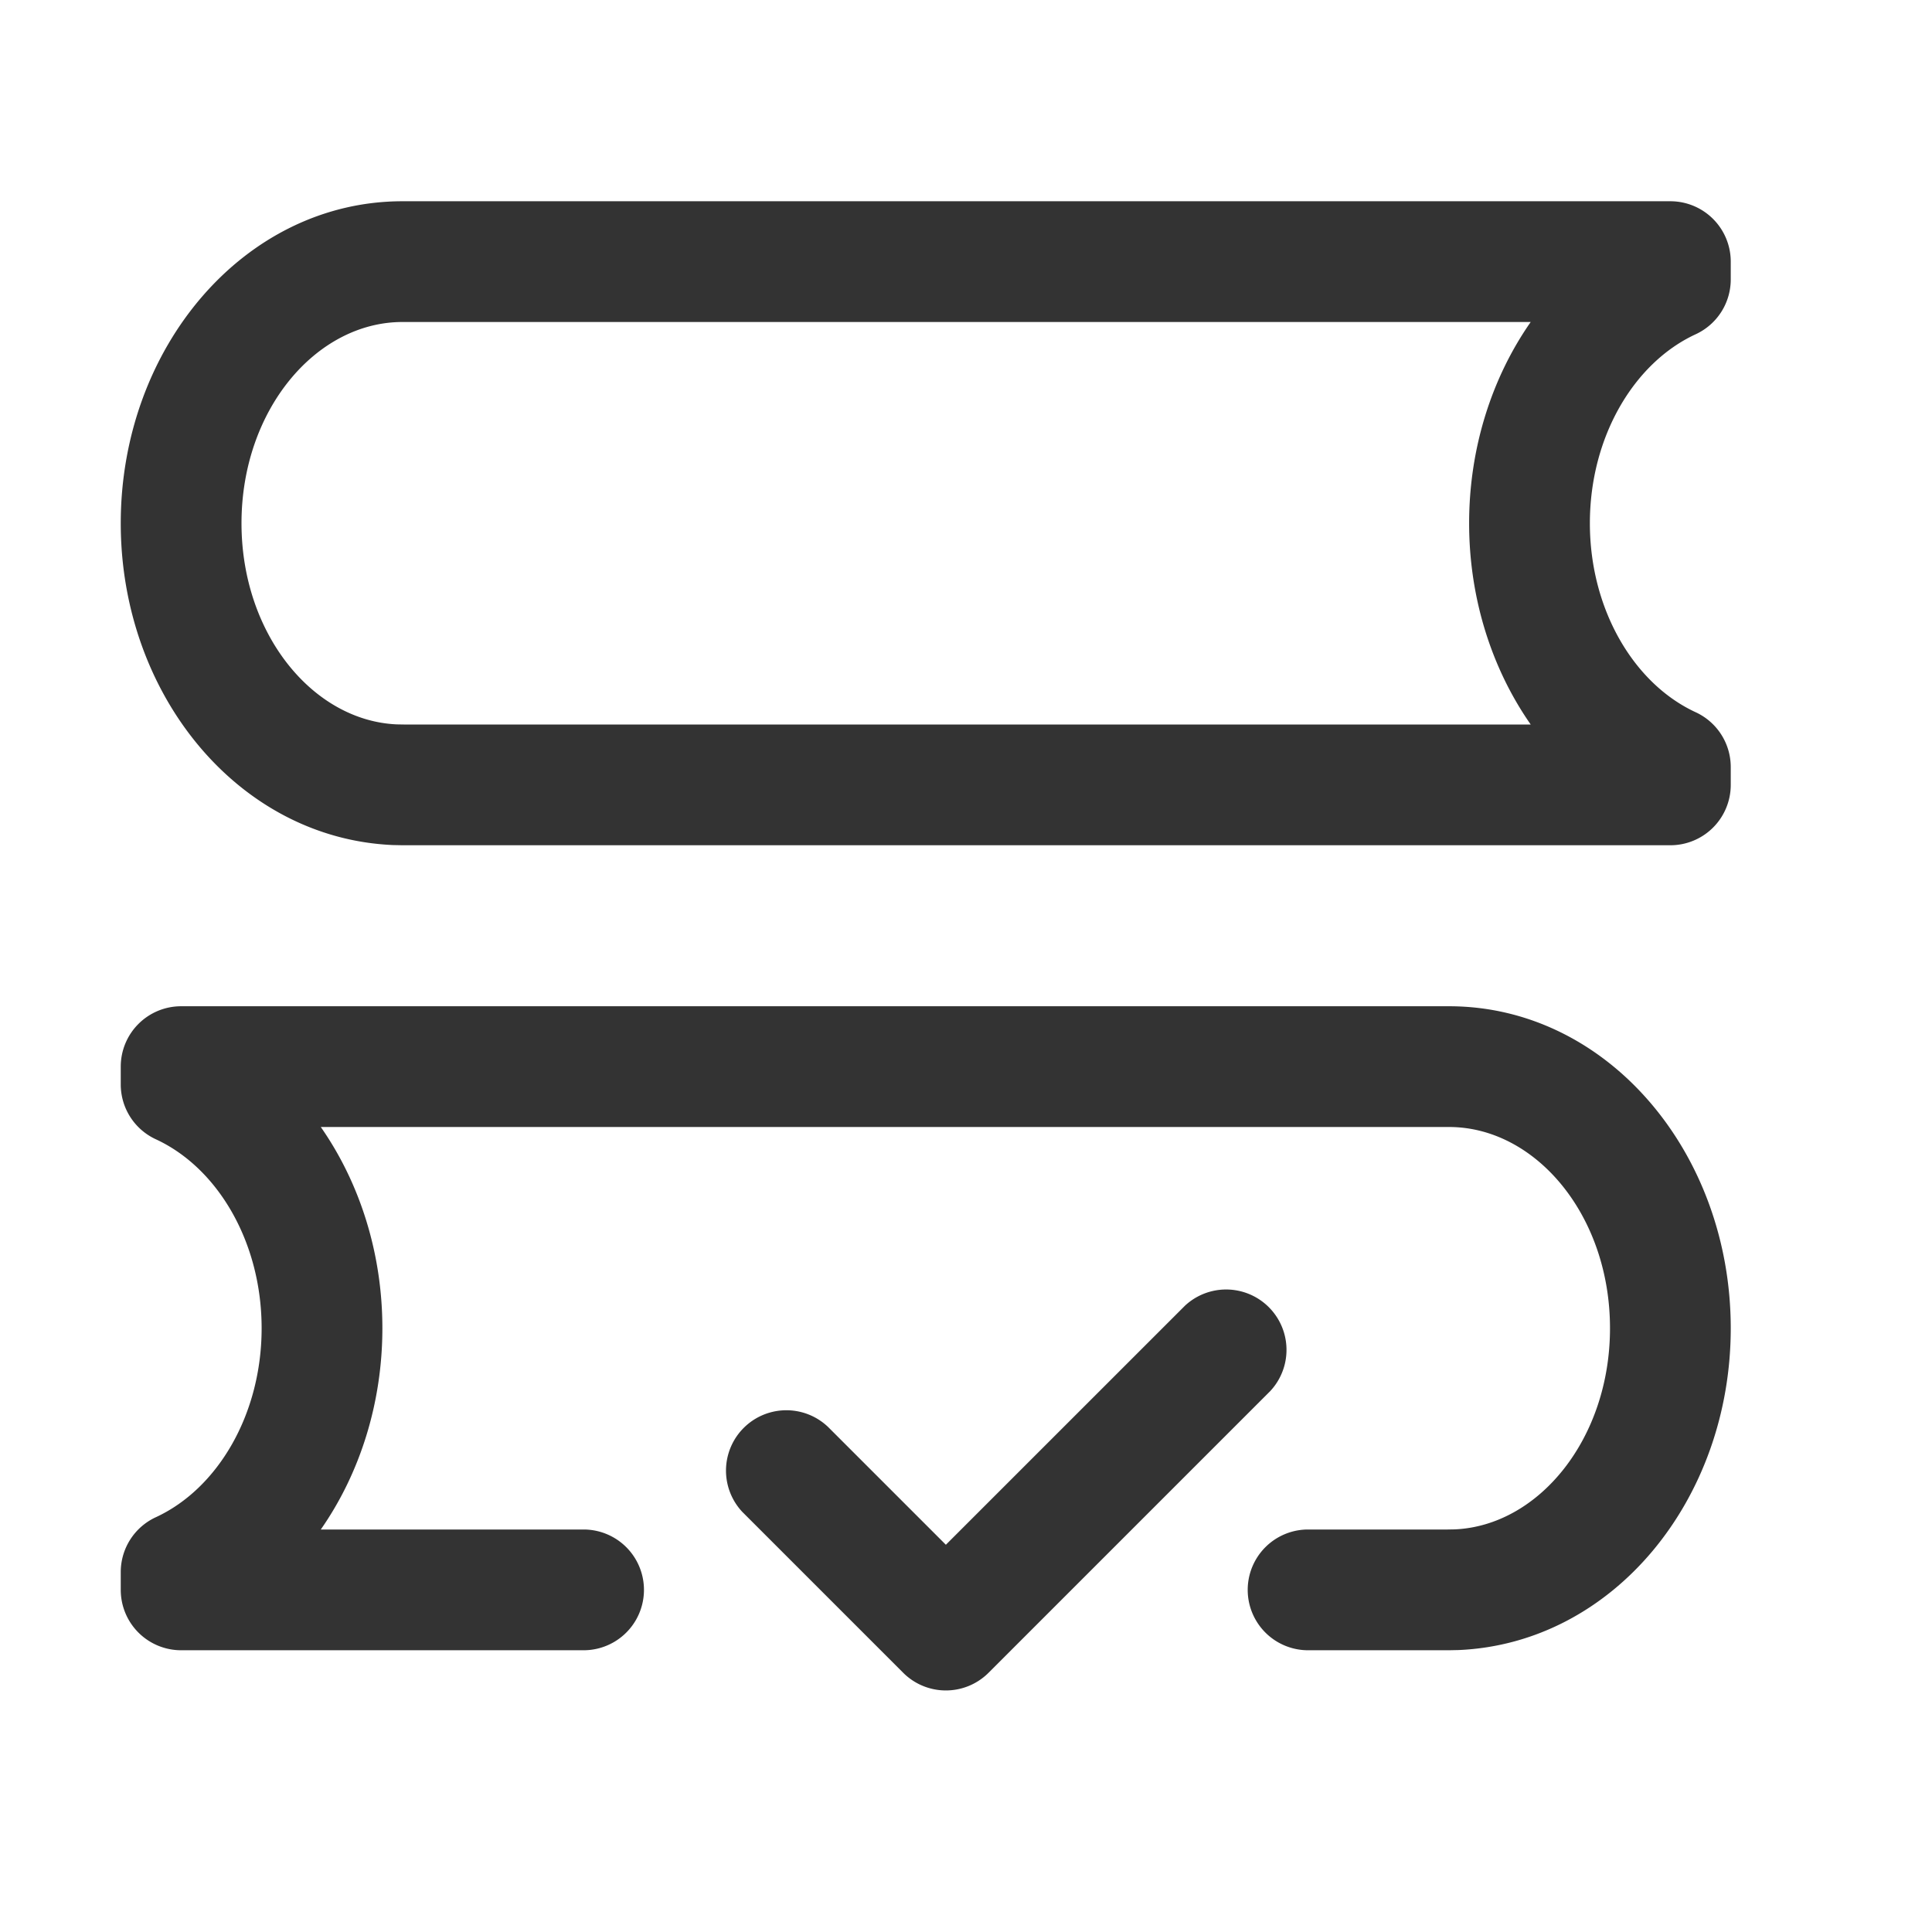 <?xml version="1.0" standalone="no"?><!DOCTYPE svg PUBLIC "-//W3C//DTD SVG 1.1//EN" "http://www.w3.org/Graphics/SVG/1.1/DTD/svg11.dtd"><svg class="icon"   viewBox="0 0 1024 1024" version="1.1" xmlns="http://www.w3.org/2000/svg"><path fill="#333333" d="M438.613 756.053a32 32 0 0 0-45.227 45.227l85.333 85.333a32 32 0 0 0 45.227 0l149.333-149.333a32 32 0 0 0-45.227-45.227l-126.72 126.699-62.72-62.72zM768 533.333c83.776 0 149.333 77.483 149.333 170.667 0 90.773-62.293 166.997-144.235 170.56L768 874.667h-74.688a32 32 0 0 1 0-64h73.984l3.712-0.064C815.616 808.661 853.333 762.517 853.333 704c0-59.989-39.509-106.667-85.333-106.667H170.027c20.693 29.632 32.64 66.987 32.64 106.667 0 39.68-11.947 77.035-32.64 106.667h139.285a32 32 0 0 1 0 64H96A32 32 0 0 1 64 842.645v-9.451a32 32 0 0 1 18.603-29.035C115.456 788.971 138.667 749.568 138.667 704s-23.189-84.971-56.064-100.16A32 32 0 0 1 64 574.827V565.333A32 32 0 0 1 96 533.333H768zM213.333 106.667c-83.776 0-149.333 77.483-149.333 170.667 0 90.773 62.293 166.997 144.235 170.56L213.333 448h672a32 32 0 0 0 32-32.021v-9.451a32 32 0 0 0-18.603-29.035C865.877 362.304 842.667 322.901 842.667 277.333s23.189-84.971 56.064-100.16A32 32 0 0 0 917.333 148.16V138.667A32 32 0 0 0 885.333 106.667H213.333z m0.704 277.333l-3.712-0.064C165.717 381.995 128 335.851 128 277.333c0-59.989 39.509-106.667 85.333-106.667h597.973c-20.693 29.632-32.64 66.987-32.64 106.667 0 39.68 11.947 77.035 32.64 106.667H214.037z" /></svg>